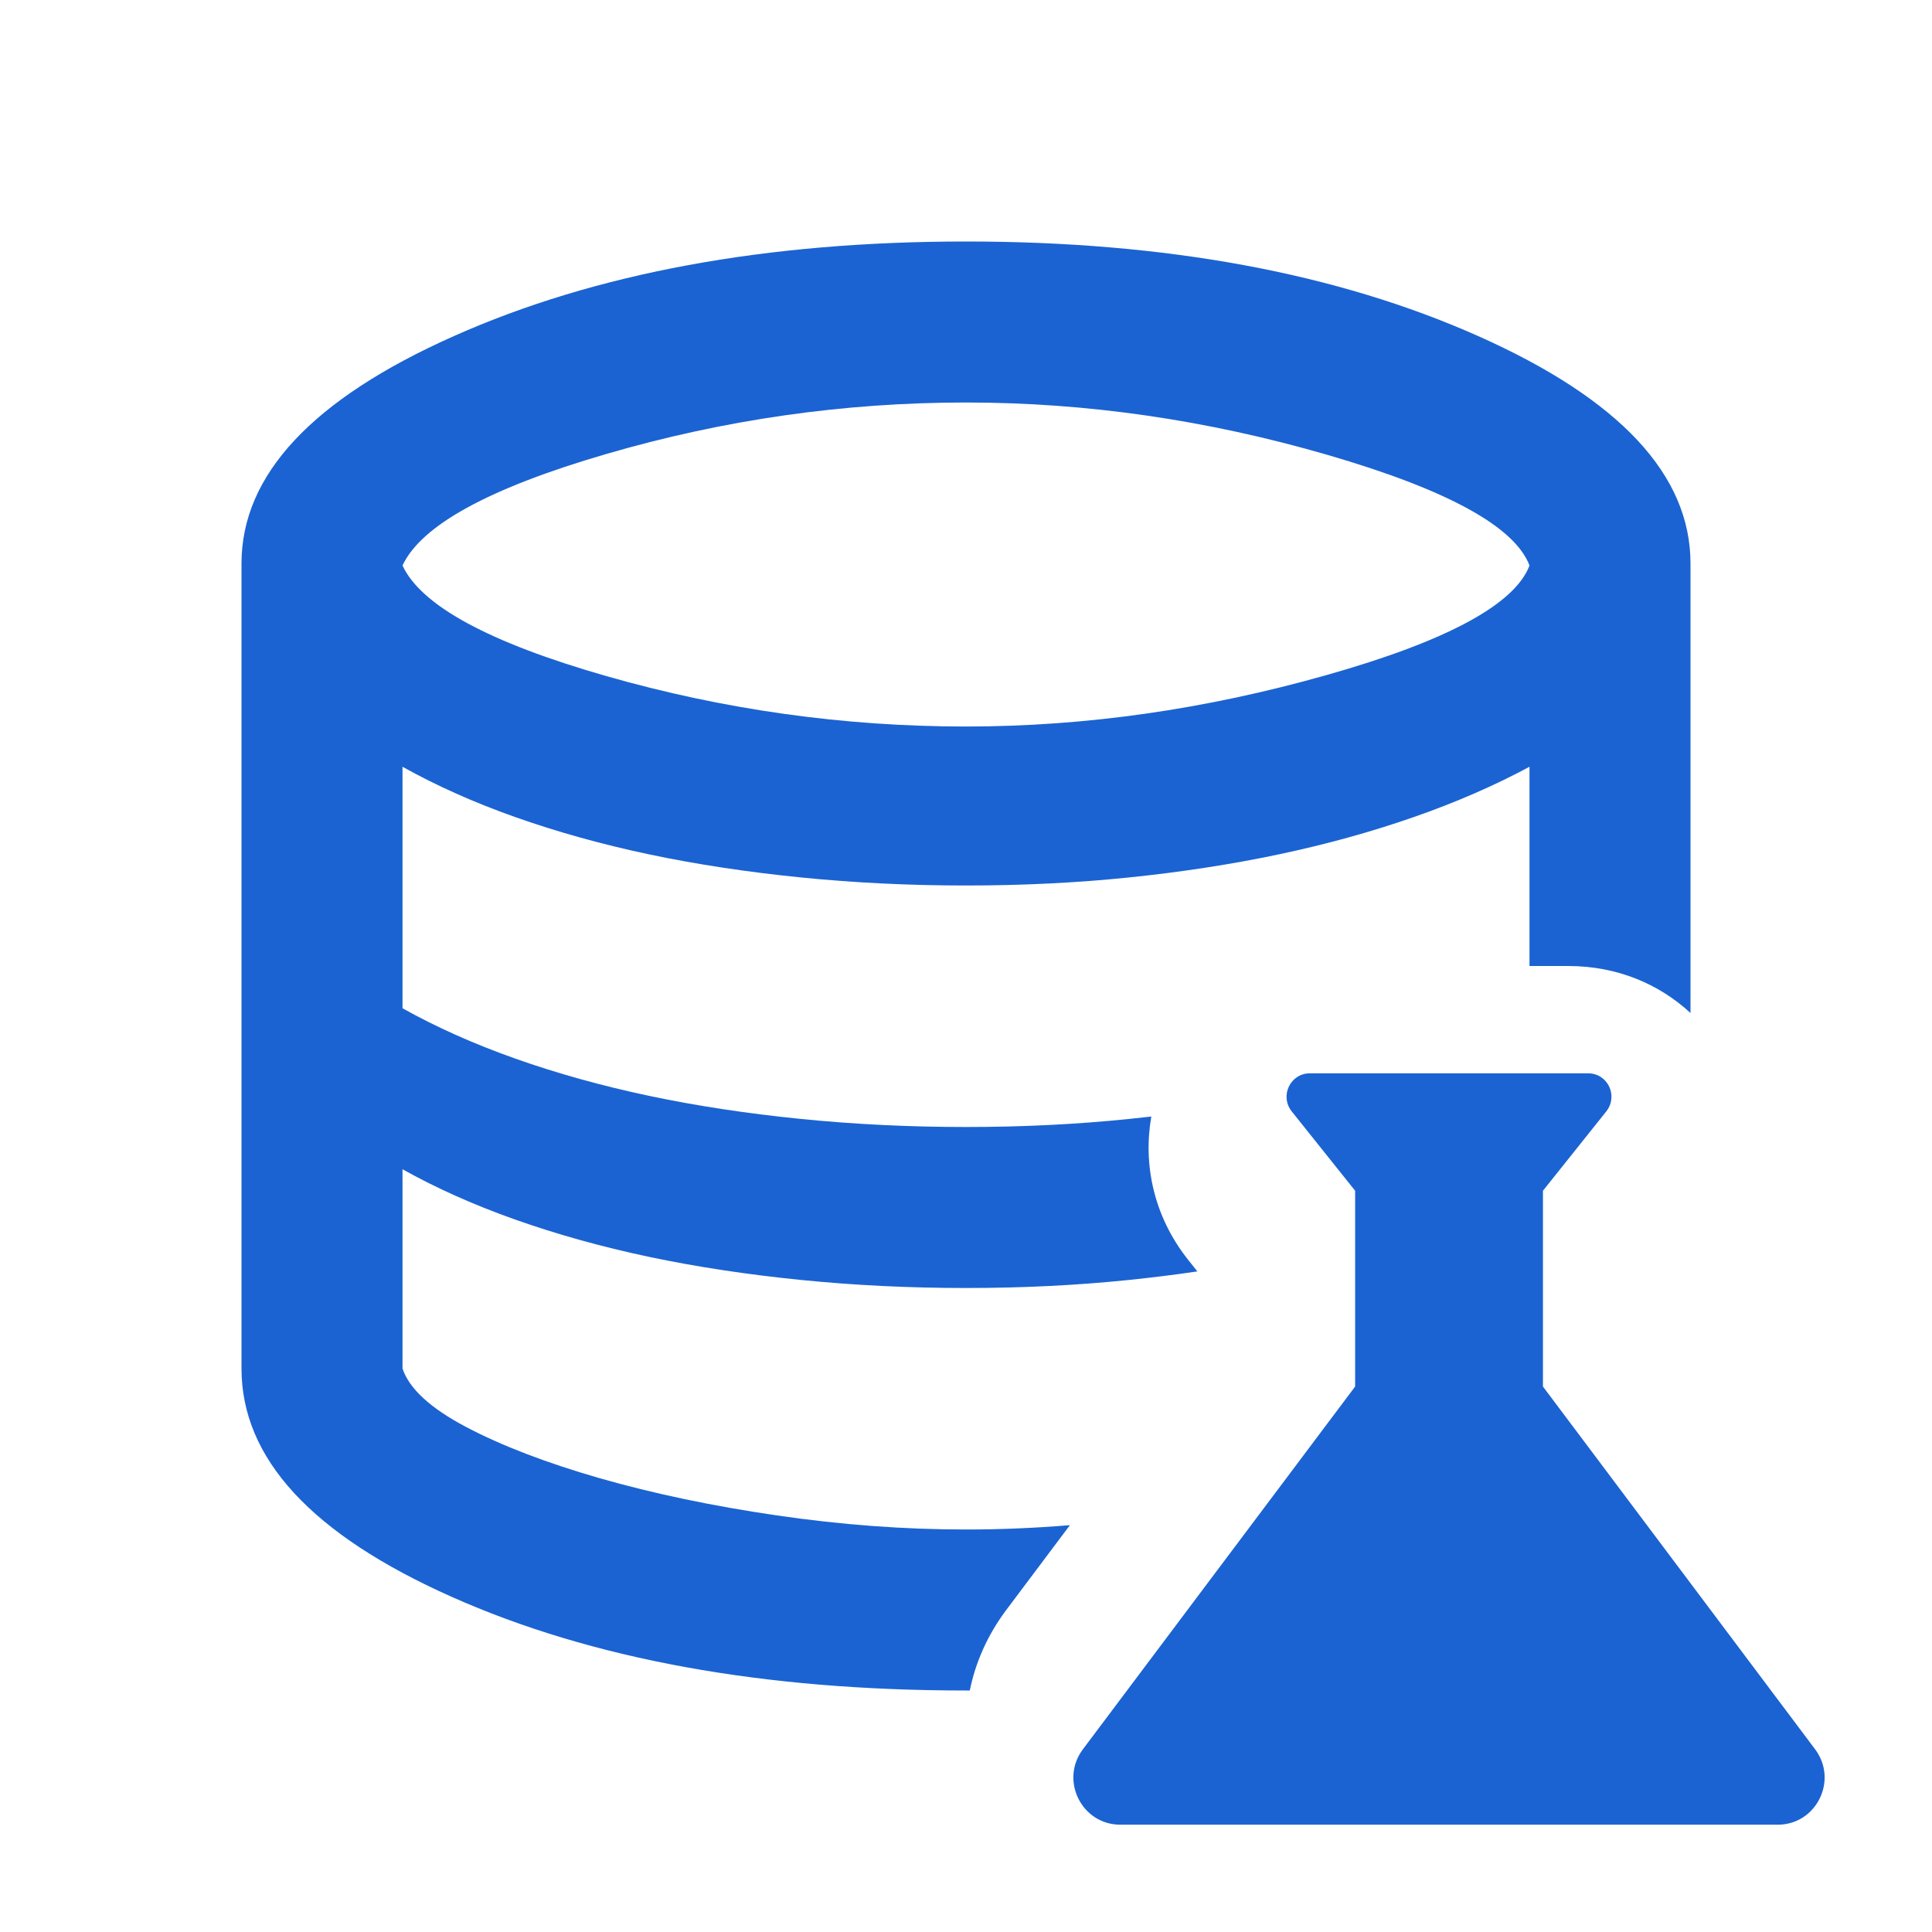<svg width="24" height="24" viewBox="0 0 24 24" fill="none" xmlns="http://www.w3.org/2000/svg">
<g clip-path="url(#clip0_3415_3231)">
<path fill-rule="evenodd" clip-rule="evenodd" d="M5.612 19.837C7.354 20.613 9.483 21 12 21C12.016 21 12.031 21 12.047 21C12.117 20.657 12.262 20.32 12.494 20.008L12.5 20L13.291 18.946C12.857 18.982 12.426 19 12 19C11.233 19 10.45 18.942 9.65 18.825C8.85 18.708 8.117 18.554 7.45 18.363C6.783 18.171 6.229 17.958 5.787 17.725C5.346 17.492 5.083 17.25 5 17V14.525C5.417 14.758 5.883 14.967 6.4 15.15C6.917 15.333 7.471 15.488 8.062 15.613C8.654 15.738 9.283 15.833 9.95 15.9C10.617 15.967 11.3 16 12 16C12.7 16 13.375 15.967 14.025 15.9C14.314 15.87 14.597 15.835 14.874 15.794L14.754 15.643C14.328 15.102 14.199 14.461 14.302 13.87C14.21 13.88 14.118 13.89 14.025 13.9C13.375 13.967 12.7 14 12 14C11.3 14 10.617 13.967 9.95 13.9C9.283 13.833 8.654 13.738 8.062 13.613C7.471 13.488 6.917 13.333 6.4 13.15C5.883 12.967 5.417 12.758 5 12.525V9.525C5.417 9.758 5.883 9.967 6.4 10.15C6.917 10.333 7.471 10.488 8.062 10.613C8.654 10.738 9.283 10.833 9.95 10.9C10.617 10.967 11.3 11 12 11C12.7 11 13.375 10.967 14.025 10.9C14.675 10.833 15.296 10.738 15.887 10.613C16.479 10.488 17.038 10.333 17.562 10.15C18.087 9.967 18.567 9.758 19 9.525V12H19.48C20.093 12 20.614 12.227 21 12.584V7C21 5.9 20.121 4.958 18.363 4.175C16.604 3.392 14.483 3 12 3C9.517 3 7.396 3.392 5.638 4.175C3.879 4.958 3 5.9 3 7V17C3 18.117 3.871 19.062 5.612 19.837ZM21 15.95L21 15.951V16.668L21 16.669V15.95ZM16.475 8.387C14.975 8.812 13.483 9.025 12 9.025C10.483 9.025 8.996 8.817 7.537 8.4C6.079 7.983 5.233 7.525 5 7.025C5.233 6.525 6.079 6.062 7.537 5.638C8.996 5.213 10.483 5 12 5C13.5 5 14.996 5.217 16.488 5.65C17.979 6.083 18.817 6.542 19 7.025C18.817 7.508 17.975 7.963 16.475 8.387Z" fill="#1b63d2"/>
<g clip-path="url(#clip1_3415_3231)">
<path d="M22.55 21.733L19.167 17.224V14.792L19.954 13.806C20.106 13.613 19.972 13.333 19.727 13.333H16.273C16.029 13.333 15.894 13.613 16.046 13.806L16.834 14.792V17.224L13.45 21.733C13.164 22.118 13.438 22.667 13.917 22.667H22.084C22.562 22.667 22.836 22.118 22.55 21.733Z" fill="#1b63d2"/>
</g>
</g>
<defs>
<clipPath id="clip0_3415_3231">
<rect width="24" height="24" fill="white"/>
</clipPath>
<clipPath id="clip1_3415_3231">
<rect width="14" height="14" fill="white" transform="translate(11 11)"/>
</clipPath>
</defs>
</svg>
